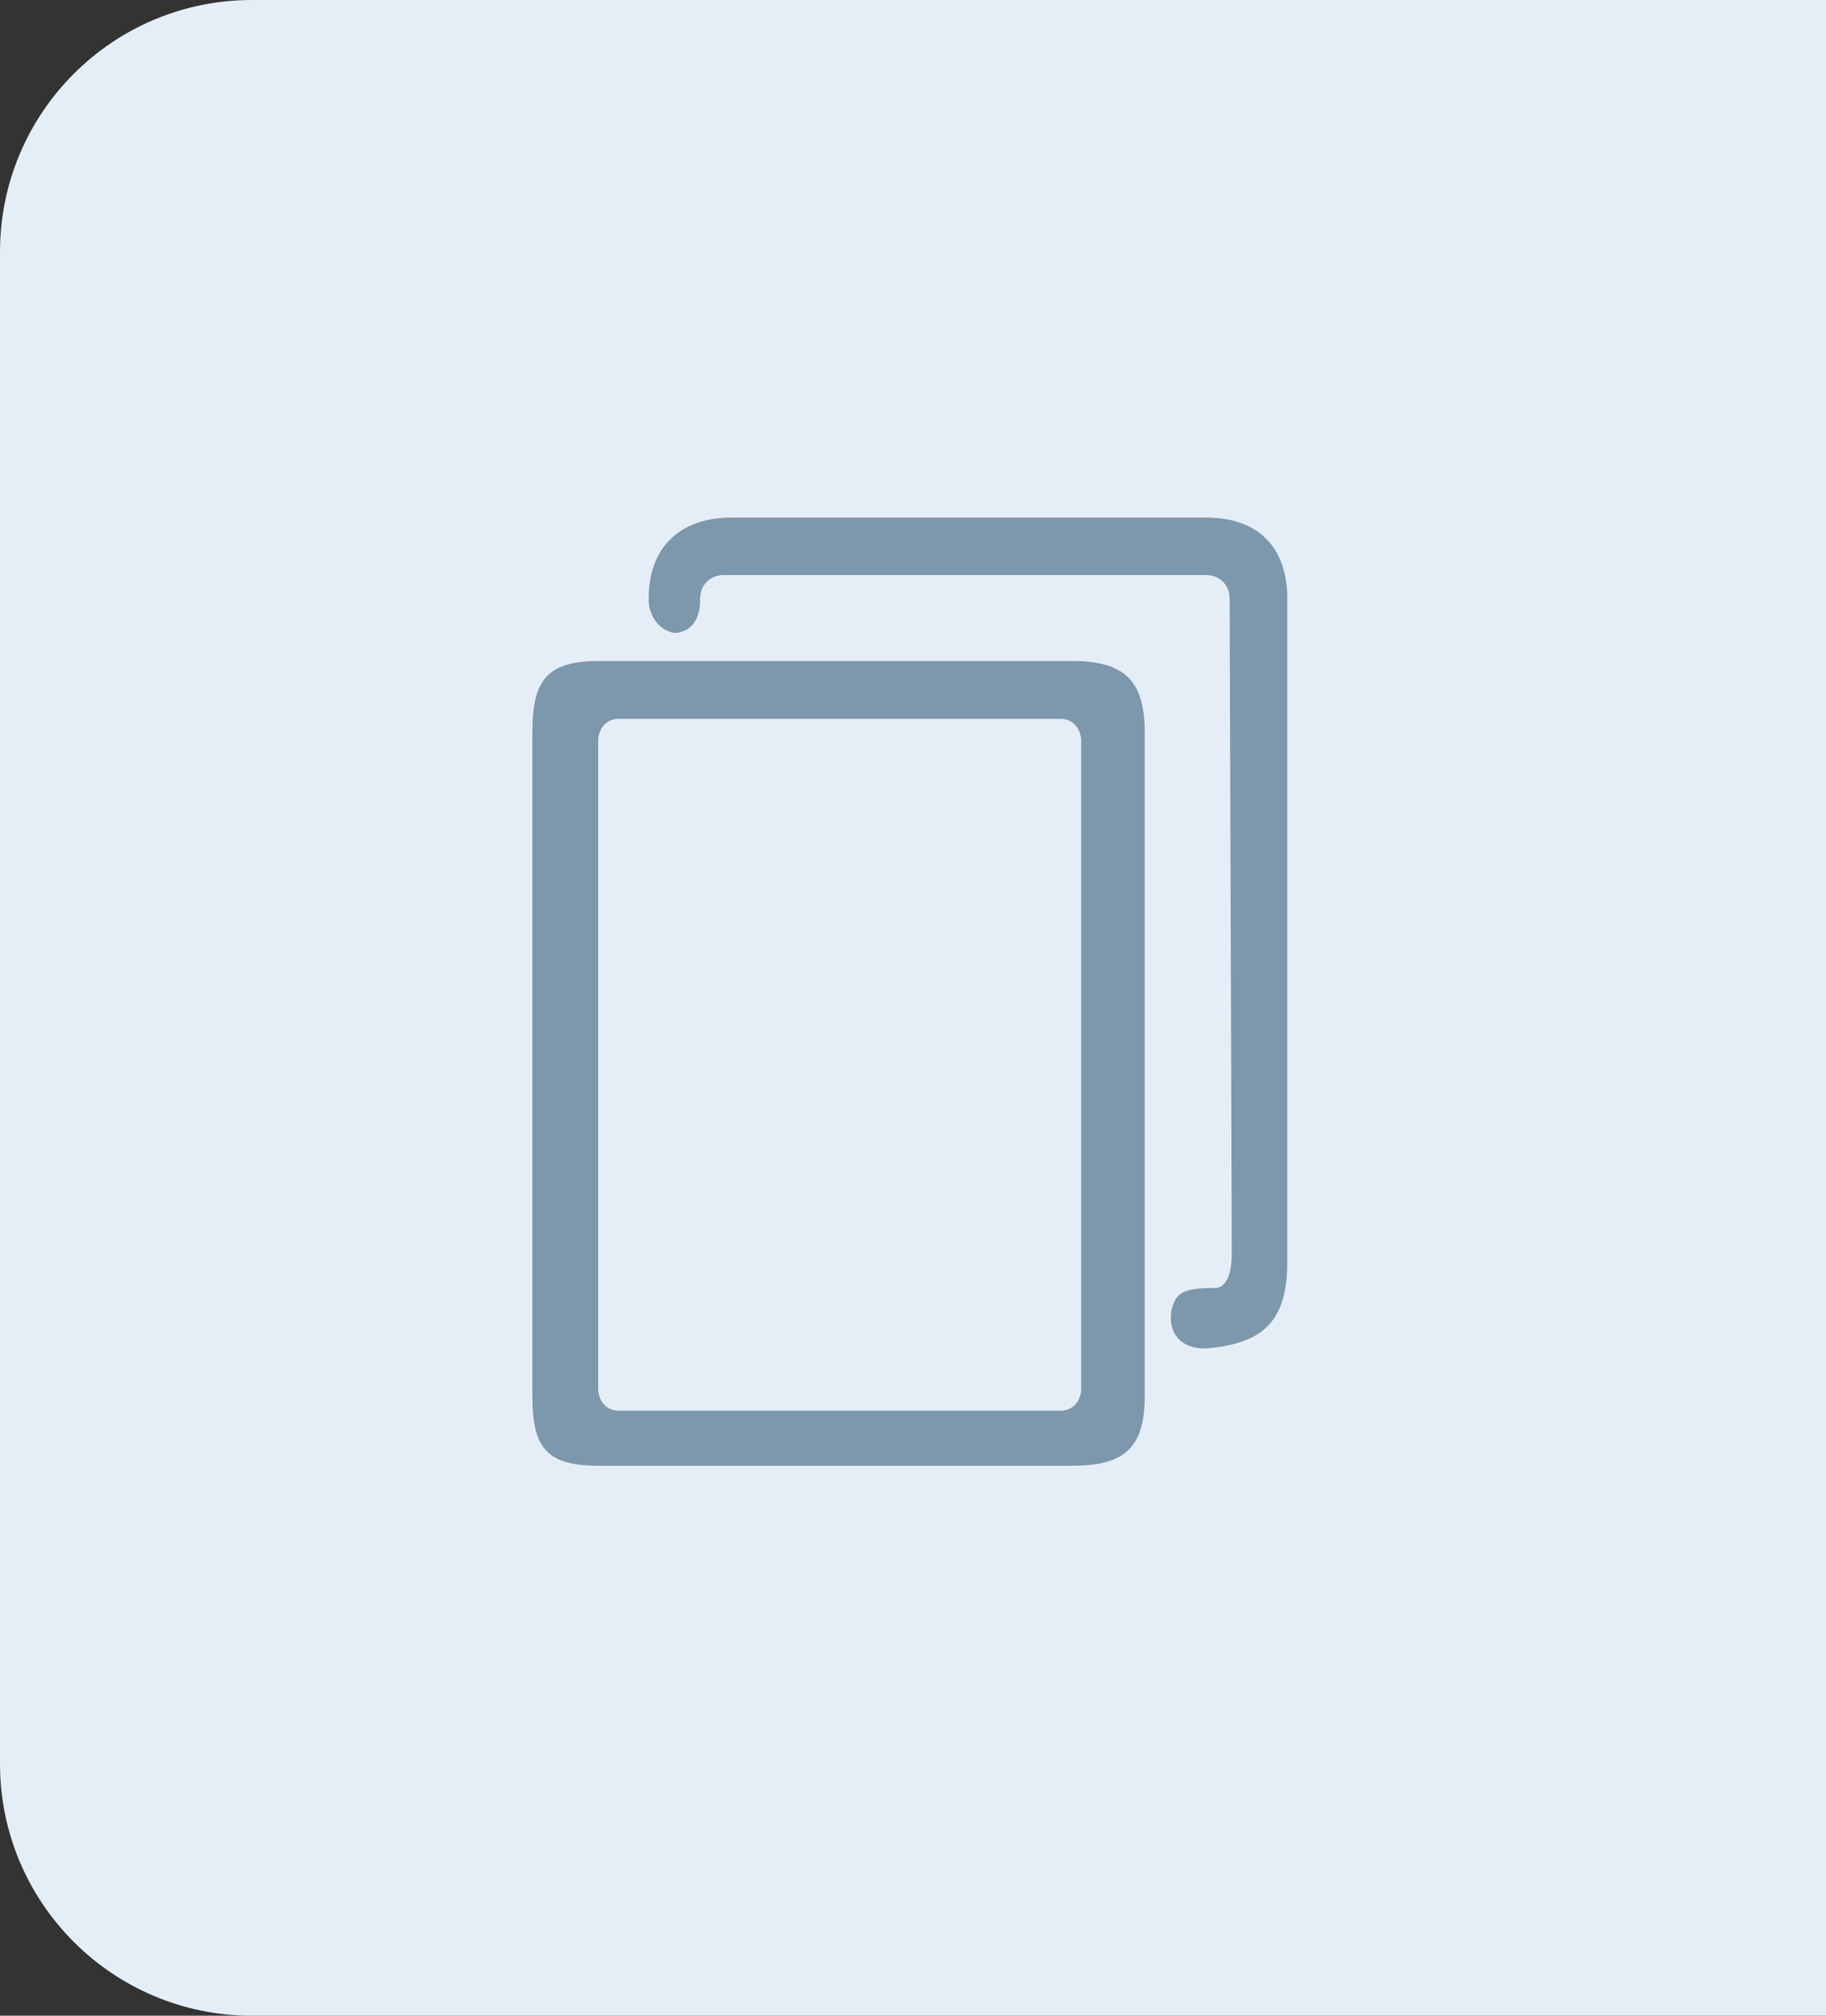 <?xml version="1.0" encoding="UTF-8"?>
<svg width="29px" height="32px" viewBox="0 0 29 32" version="1.1" xmlns="http://www.w3.org/2000/svg" xmlns:xlink="http://www.w3.org/1999/xlink">
    <rect x="0" y="0" width="29" height="32" fill="#333333" stroke="none"/>
    <title>Group 26</title>
    <g id="roster" stroke="none" stroke-width="1" fill="none" fill-rule="evenodd">
        <g id="Publish-functionalitv2_03" transform="translate(-886, -60)">
            <g id="Group-3" transform="translate(160, 56)">
                <g id="Group-26" transform="translate(726, 4)">
                    <path d="M4,0 L29,0 L29,0 L29,32 L4,32 C1.791,32 2.705415e-16,30.209 0,28 L0,4 C-2.705415e-16,1.791 1.791,4.05812251e-16 4,0 Z" id="Rectangle" fill="#E5EEF7"></path>
                    <g id="Shape-2" transform="translate(8, 8)" fill="#7D97AC">
                        <path d="M3.627,0.216 C2.803,0.216 2.302,0.681 2.302,1.505 C2.299,1.709 2.393,1.898 2.569,2.001 C2.698,2.055 2.73,2.073 2.896,2.001 C3.072,1.898 3.122,1.709 3.119,1.505 C3.119,1.287 3.277,1.129 3.495,1.129 L11.153,1.129 C11.371,1.129 11.529,1.287 11.529,1.505 L11.563,11.91 C11.563,12.128 11.513,12.447 11.294,12.447 C11.091,12.444 10.794,12.453 10.691,12.596 C10.588,12.738 10.554,12.998 10.657,13.174 C10.76,13.35 10.949,13.41 11.153,13.407 C11.993,13.334 12.444,13.039 12.444,12.041 L12.444,1.505 C12.444,0.681 11.977,0.216 11.153,0.216 L3.627,0.216 Z M1.505,2.494 C0.681,2.494 0.455,2.803 0.455,3.627 L0.455,14.163 C0.455,14.987 0.681,15.269 1.505,15.269 L9.031,15.269 C9.855,15.269 10.18,14.987 10.18,14.163 L10.18,3.627 C10.18,2.803 9.855,2.494 9.031,2.494 L1.505,2.494 Z M1.823,3.412 L8.847,3.412 C9.035,3.412 9.171,3.562 9.171,3.768 L9.171,14.04 C9.171,14.246 9.035,14.395 8.847,14.395 L1.823,14.395 C1.636,14.395 1.5,14.246 1.5,14.04 L1.5,3.768 C1.5,3.562 1.636,3.412 1.823,3.412 Z" id="Shape"></path>
                    </g>
                </g>
            </g>
        </g>
    </g>
</svg>